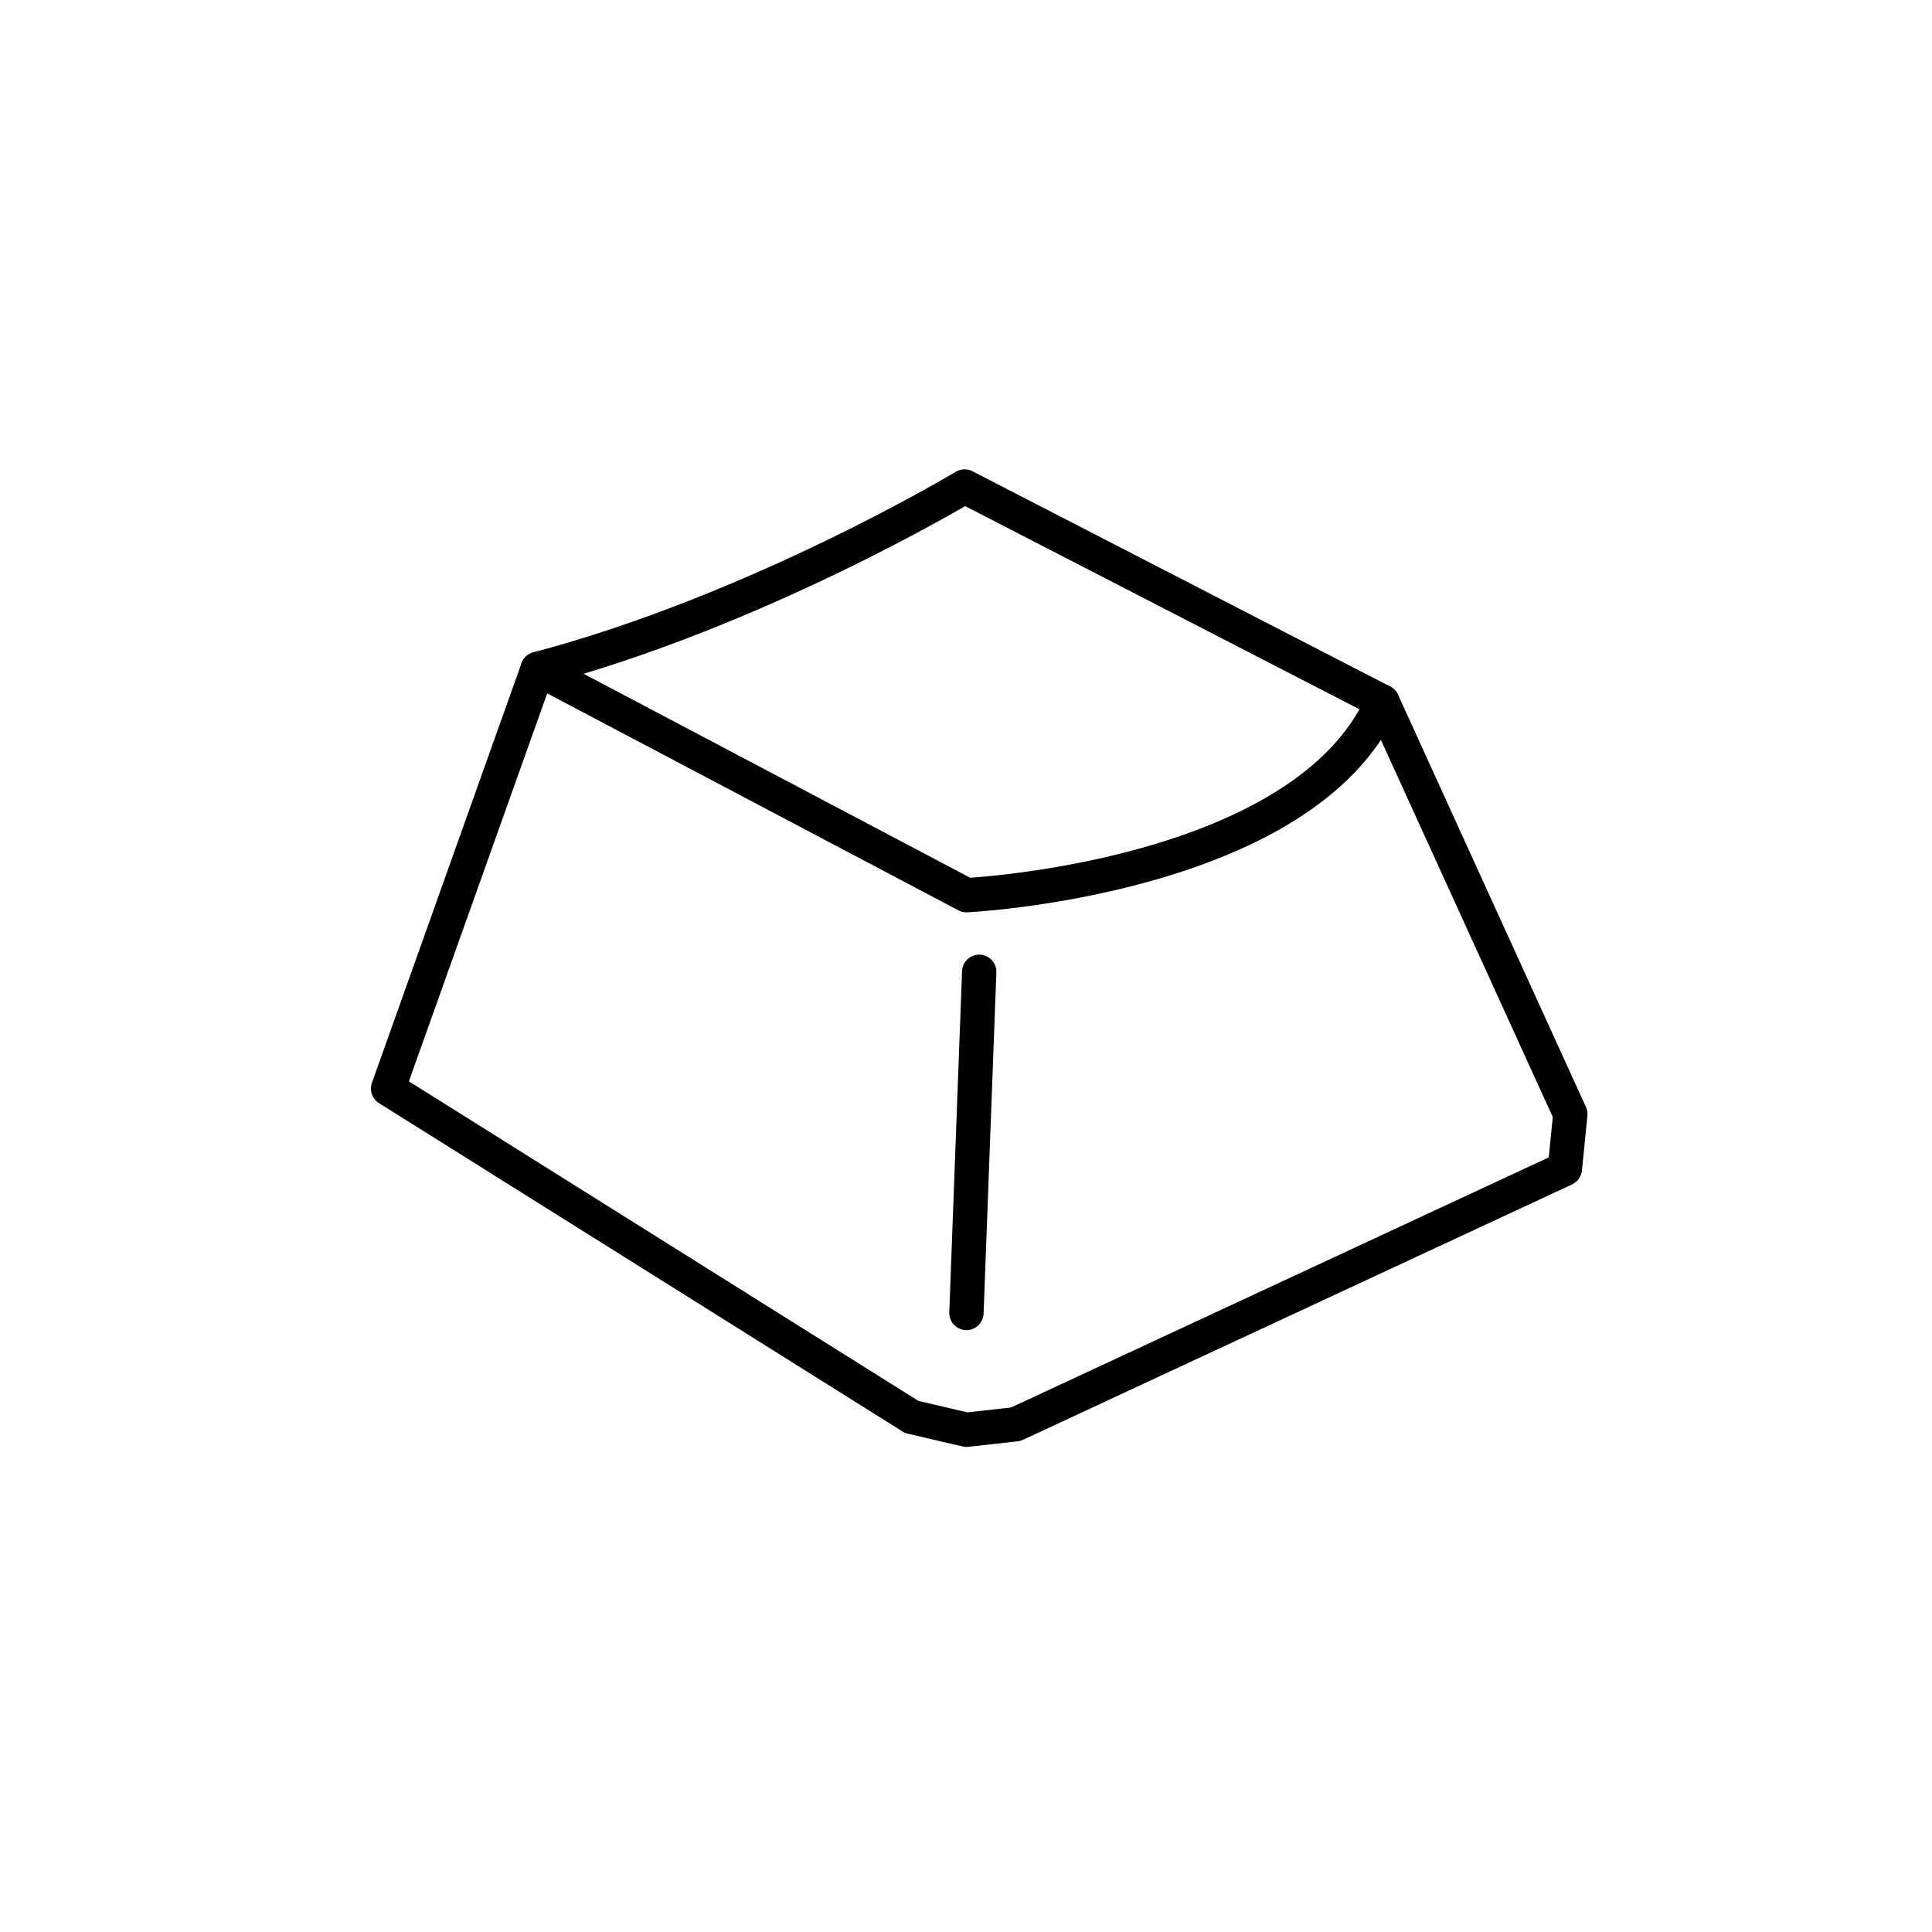 <!-- Generated by IcoMoon.io -->
<svg version="1.1" xmlns="http://www.w3.org/2000/svg" width="1024" height="1024" viewBox="0 0 1024 1024">
<title></title>
<g id="icomoon-ignore">
</g>
<path fill="none" stroke-linejoin="round" stroke-linecap="round" stroke-miterlimit="4" stroke-width="18.199" stroke="#000" d="M284.991 354.558l227.242 119.907c0 0 178.891-8.704 220.472-102.499l-221.439-114.104c0 0-109.269 65.754-226.275 96.699z"></path>
<path fill="none" stroke-linejoin="round" stroke-linecap="round" stroke-miterlimit="4" stroke-width="18.199" stroke="#000" d="M284.991 354.558l-79.293 222.406 277.524 174.058 29.009 6.77 26.109-2.901 291.062-135.378 2.901-29.009-99.6-218.538"></path>
<path fill="none" stroke-linejoin="round" stroke-linecap="round" stroke-miterlimit="4" stroke-width="18.199" stroke="#000" d="M519.001 515.079l-6.77 180.826"></path>
</svg>
